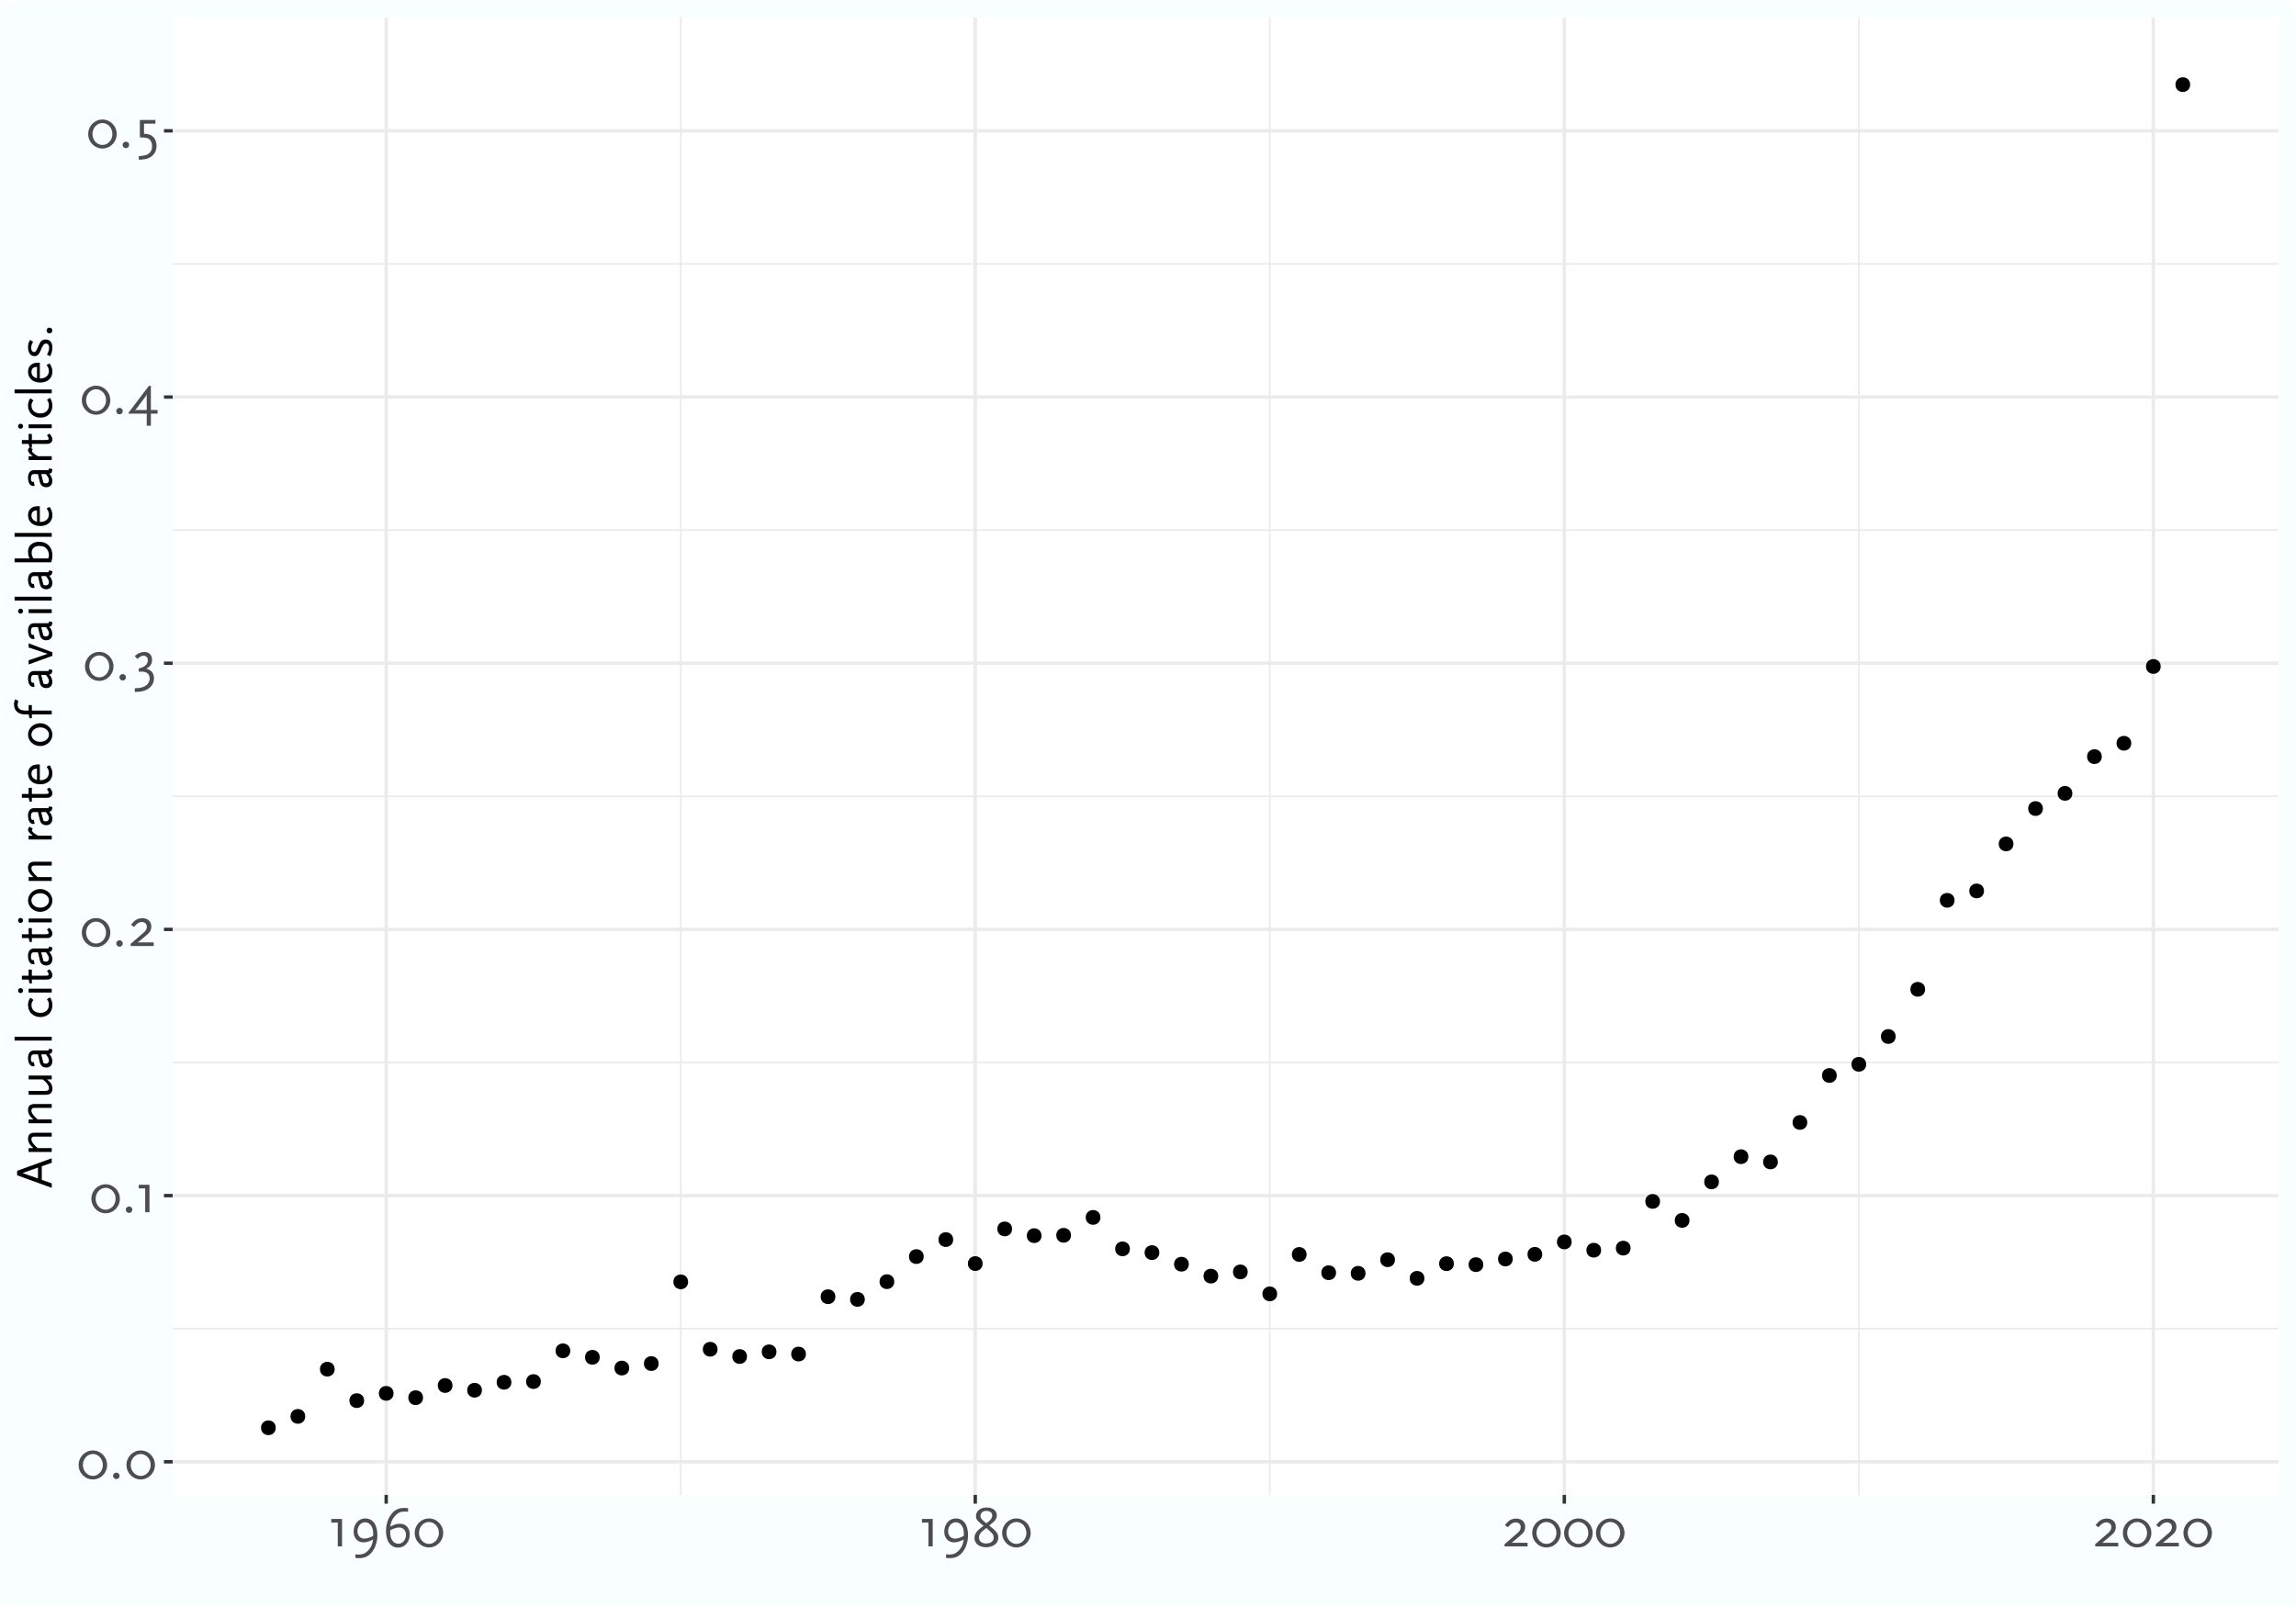 <?xml version="1.0" encoding="UTF-8"?>
<svg xmlns="http://www.w3.org/2000/svg" xmlns:xlink="http://www.w3.org/1999/xlink" width="720" height="504" viewBox="0 0 720 504">
<defs>
<g>
<g id="glyph-0-0">
<path d="M 1.547 0 L 8.266 0 L 8.266 -11.875 L 1.547 -11.875 Z M 2.578 -1.031 L 2.578 -10.859 L 7.234 -10.859 L 7.234 -1.031 Z M 2.578 -1.031 "/>
</g>
<g id="glyph-0-1">
<path d="M 9.375 -4.219 C 9.375 -6.734 7.375 -8.766 4.906 -8.766 C 2.438 -8.766 0.438 -6.734 0.438 -4.219 C 0.438 -1.703 2.438 0.328 4.906 0.328 C 7.375 0.328 9.375 -1.703 9.375 -4.219 Z M 8.031 -4.219 C 8.031 -2.328 6.625 -0.781 4.906 -0.781 C 3.188 -0.781 1.781 -2.328 1.781 -4.219 C 1.781 -6.125 3.188 -7.656 4.906 -7.656 C 6.625 -7.656 8.031 -6.125 8.031 -4.219 Z M 8.031 -4.219 "/>
</g>
<g id="glyph-0-2">
<path d="M 3.281 -0.812 C 3.281 -1.375 2.828 -1.812 2.266 -1.812 C 1.688 -1.812 1.234 -1.375 1.234 -0.812 C 1.234 -0.234 1.688 0.219 2.266 0.219 C 2.828 0.219 3.281 -0.234 3.281 -0.812 Z M 3.281 -0.812 "/>
</g>
<g id="glyph-0-3">
<path d="M 4.656 0 L 4.656 -8.609 L 1.281 -8.609 L 1.281 -7.469 L 3.312 -7.469 L 3.312 0 Z M 4.656 0 "/>
</g>
<g id="glyph-0-4">
<path d="M 7.984 0 L 7.984 -1.141 L 3 -1.141 L 5.328 -3.078 C 6.5 -4.062 6.797 -4.406 7.016 -4.953 C 7.156 -5.297 7.234 -5.688 7.234 -6.109 C 7.234 -7.703 6.141 -8.734 4.391 -8.734 C 3.547 -8.734 2.734 -8.453 2.156 -8.016 C 1.75 -7.688 1.672 -7.609 0.859 -6.672 L 1.781 -6 C 2.625 -6.906 2.688 -6.953 3.062 -7.203 C 3.359 -7.391 3.828 -7.531 4.25 -7.531 C 5.188 -7.531 5.828 -6.938 5.828 -6.047 C 5.828 -5.422 5.531 -4.812 4.938 -4.297 L 0.75 -0.688 L 0.75 0 Z M 7.984 0 "/>
</g>
<g id="glyph-0-5">
<path d="M 7.062 -0.547 C 7.062 -1.703 6.547 -2.625 5.641 -3.125 C 5.375 -3.281 5.188 -3.344 4.656 -3.516 C 5.891 -4.125 6.469 -5.016 6.469 -6.281 C 6.469 -7.781 5.531 -8.75 4.062 -8.75 C 3.281 -8.75 2.391 -8.453 1.734 -8.016 C 1.547 -7.891 1.312 -7.703 1.047 -7.469 L 1.844 -6.562 C 2.766 -7.344 3.203 -7.562 3.812 -7.562 C 4.625 -7.562 5.141 -7 5.141 -6.141 C 5.141 -4.875 4.125 -3.953 2.281 -3.562 L 2.281 -2.578 L 3.188 -2.578 C 4.812 -2.578 5.719 -1.797 5.719 -0.406 C 5.719 0.562 5.172 1.438 4.234 1.969 C 3.406 2.438 2.688 2.594 1.047 2.625 L 1.047 3.781 L 1.5 3.781 C 4.875 3.781 7.062 2.094 7.062 -0.547 Z M 7.062 -0.547 "/>
</g>
<g id="glyph-0-6">
<path d="M 9.188 0 L 9.188 -1.141 L 7.094 -1.141 L 7.094 -8.719 L 6.469 -8.719 L 0.125 -0.344 L 0.125 0 L 5.797 0 L 5.797 3.781 L 7.094 3.781 L 7.094 0 Z M 5.812 -6.078 L 5.781 -5.531 L 5.797 -1.141 L 2.578 -1.141 L 2.125 -1.047 L 2.469 -1.422 L 5.547 -5.547 Z M 5.812 -6.078 "/>
</g>
<g id="glyph-0-7">
<path d="M 6.875 -0.453 C 6.875 -2.656 5.641 -4.094 3.641 -4.25 L 2.938 -4.297 L 2.938 -7.469 L 6.516 -7.469 L 6.516 -8.609 L 1.641 -8.609 L 1.641 -3.172 L 2.516 -3.125 C 3.625 -3.094 4.234 -2.922 4.688 -2.5 C 5.188 -2.016 5.469 -1.266 5.469 -0.359 C 5.469 1.016 4.75 2 3.484 2.391 C 2.828 2.594 2.484 2.641 1.297 2.719 L 1.297 3.859 C 2.375 3.797 2.734 3.766 3.344 3.641 C 4 3.516 4.594 3.281 5.062 2.969 C 6.203 2.234 6.875 0.969 6.875 -0.453 Z M 6.875 -0.453 "/>
</g>
<g id="glyph-0-8">
<path d="M 8.734 -3.578 C 8.734 -6.797 7.297 -8.766 4.906 -8.766 C 2.828 -8.766 1.281 -7 1.281 -4.594 C 1.281 -2.625 2.531 -1.266 4.344 -1.266 C 4.969 -1.266 5.672 -1.406 6.375 -1.688 C 6.609 -1.781 6.766 -1.859 7.391 -2.156 C 7.094 -0.516 6.828 0.109 6.047 1.047 C 5.484 1.688 4.875 2.156 4.25 2.359 C 3.875 2.484 3.328 2.562 2.766 2.562 C 2.453 2.562 2.266 2.531 1.844 2.484 L 1.844 3.625 C 2.406 3.672 2.625 3.688 2.984 3.688 C 4.734 3.688 6 3.094 7.016 1.797 C 8.141 0.375 8.734 -1.469 8.734 -3.578 Z M 7.422 -4 C 7.422 -3.812 7.422 -3.656 7.391 -3.281 C 6.656 -2.891 6.281 -2.734 5.688 -2.594 C 5.297 -2.484 4.875 -2.438 4.625 -2.438 C 3.359 -2.438 2.484 -3.406 2.484 -4.734 C 2.484 -6.344 3.531 -7.562 4.875 -7.562 C 6.406 -7.562 7.422 -6.141 7.422 -4 Z M 7.422 -4 "/>
</g>
<g id="glyph-0-9">
<path d="M 8.891 -3.781 C 8.891 -5.734 7.656 -7.109 5.828 -7.109 C 5.203 -7.109 4.516 -6.984 3.797 -6.703 C 3.562 -6.609 3.422 -6.531 2.766 -6.234 C 3.094 -7.844 3.359 -8.484 4.141 -9.406 C 4.688 -10.062 5.312 -10.531 5.938 -10.75 C 6.297 -10.859 6.844 -10.922 7.391 -10.922 C 7.719 -10.922 7.906 -10.922 8.359 -10.875 L 8.359 -11.984 C 7.781 -12.047 7.547 -12.062 7.188 -12.062 C 5.438 -12.062 4.188 -11.484 3.172 -10.188 C 2.031 -8.75 1.438 -6.891 1.438 -4.781 C 1.438 -1.578 2.891 0.375 5.25 0.375 C 7.359 0.375 8.891 -1.391 8.891 -3.781 Z M 7.703 -3.641 C 7.703 -2.047 6.656 -0.828 5.297 -0.828 C 3.781 -0.828 2.75 -2.25 2.75 -4.375 C 2.75 -4.547 2.75 -4.719 2.766 -5.094 C 3.531 -5.469 3.891 -5.609 4.5 -5.781 C 4.875 -5.875 5.312 -5.938 5.562 -5.938 C 6.797 -5.938 7.703 -4.969 7.703 -3.641 Z M 7.703 -3.641 "/>
</g>
<g id="glyph-0-10">
<path d="M 8.219 -2.688 C 8.219 -3.531 8.062 -3.984 7.469 -4.688 C 7.25 -4.953 7.031 -5.172 6.859 -5.312 L 5.375 -6.562 L 6.625 -7.578 C 7.375 -8.188 7.766 -8.906 7.766 -9.719 C 7.766 -11.203 6.469 -12.203 4.594 -12.203 C 2.594 -12.203 1.219 -11.094 1.219 -9.453 C 1.219 -8.656 1.5 -8.219 2.406 -7.438 L 3.578 -6.438 L 2.297 -5.453 C 1.875 -5.125 1.281 -4.406 1.047 -3.953 C 0.859 -3.594 0.75 -3.156 0.75 -2.656 C 0.75 -0.922 2.219 0.266 4.359 0.266 C 6.641 0.266 8.219 -0.953 8.219 -2.688 Z M 6.781 -2.812 C 6.781 -1.641 5.891 -0.922 4.406 -0.922 C 2.984 -0.922 2.172 -1.609 2.172 -2.812 C 2.172 -3.562 2.562 -4.234 3.344 -4.859 L 4.484 -5.781 L 5.609 -4.75 C 6.469 -4 6.781 -3.453 6.781 -2.812 Z M 6.312 -9.719 C 6.312 -9.125 6 -8.484 5.469 -8.047 L 4.484 -7.234 L 3.516 -8.047 C 2.922 -8.547 2.625 -9.047 2.625 -9.578 C 2.625 -10.469 3.391 -11.141 4.453 -11.141 C 5.594 -11.141 6.312 -10.578 6.312 -9.719 Z M 6.312 -9.719 "/>
</g>
<g id="glyph-1-0">
<path d="M 0 -1.375 L 0 -7.344 L -10.562 -7.344 L -10.562 -1.375 Z M -0.906 -2.281 L -9.641 -2.281 L -9.641 -6.438 L -0.906 -6.438 Z M -0.906 -2.281 "/>
</g>
<g id="glyph-1-1">
<path d="M 0 -9.391 L -10.859 -5.469 L -10.859 -4.062 L 0 -0.125 L 0 -1.531 L -3.125 -2.625 L -3.125 -6.891 L 0 -7.984 Z M -4.312 -6.484 L -4.312 -3.047 L -9.156 -4.766 Z M -4.312 -6.484 "/>
</g>
<g id="glyph-1-2">
<path d="M 0 -7.406 L -5.422 -7.406 C -6.781 -7.406 -7.438 -6.781 -7.438 -5.5 C -7.438 -4.828 -7.188 -4.109 -6.719 -3.562 C -6.438 -3.219 -6.281 -3.078 -5.734 -2.578 L -7.25 -2.578 L -7.25 -1.375 L 0 -1.375 L 0 -2.578 L -4.438 -2.578 C -5.828 -3.844 -6.375 -4.625 -6.375 -5.359 C -6.375 -5.703 -6.219 -5.984 -5.984 -6.094 C -5.781 -6.172 -5.609 -6.203 -5.141 -6.203 L 0 -6.203 Z M 0 -7.406 "/>
</g>
<g id="glyph-1-3">
<path d="M 0 -7.344 L -7.25 -7.344 L -7.25 -6.125 L -2.812 -6.125 C -1.656 -5.297 -0.844 -4.141 -0.844 -3.375 C -0.844 -2.766 -1.219 -2.516 -2.109 -2.516 L -7.25 -2.516 L -7.25 -1.312 L -1.812 -1.312 C -0.484 -1.312 0.219 -1.984 0.219 -3.25 C 0.219 -4.344 -0.344 -5.281 -1.5 -6.125 L 0 -6.125 Z M 0 -7.344 "/>
</g>
<g id="glyph-1-4">
<path d="M -0.797 -6.797 C -0.859 -6.438 -0.984 -6.234 -1.188 -6.203 L -5.625 -6.203 C -6.75 -6.203 -7.438 -5.297 -7.438 -3.844 C -7.438 -2.281 -6.781 -1.234 -5.828 -1.234 C -5.641 -1.234 -5.562 -1.25 -5.375 -1.359 L -5.625 -2.578 C -5.766 -2.531 -5.828 -2.516 -5.906 -2.516 C -6.312 -2.516 -6.531 -2.859 -6.531 -3.609 C -6.531 -4.547 -6.219 -4.984 -5.625 -4.984 L -4.312 -4.984 L -3.734 -2.484 C -3.469 -1.422 -2.766 -0.859 -1.719 -0.859 C -0.562 -0.859 0.188 -1.625 0.188 -2.797 C 0.188 -3.312 0.031 -3.891 -0.219 -4.344 C -0.359 -4.578 -0.484 -4.734 -0.797 -5.109 C -0.109 -5.172 0.141 -5.516 0.203 -6.516 Z M -1.812 -4.984 C -1.062 -3.953 -0.875 -3.578 -0.875 -3.047 C -0.875 -2.453 -1.25 -2.062 -1.828 -2.062 C -2.109 -2.062 -2.266 -2.094 -2.609 -2.266 L -3.312 -4.984 Z M -1.812 -4.984 "/>
</g>
<g id="glyph-1-5">
<path d="M 0 -2.516 L -11.656 -2.516 L -11.656 -1.312 L 0 -1.312 Z M 0 -2.516 "/>
</g>
<g id="glyph-1-6">
</g>
<g id="glyph-1-7">
<path d="M -0.562 -6.891 L -1.5 -6.266 C -1.062 -5.688 -0.891 -5.234 -0.891 -4.531 C -0.891 -2.969 -1.938 -2 -3.594 -2 C -5.234 -2 -6.359 -2.969 -6.359 -4.438 C -6.359 -5.094 -6.188 -5.5 -5.734 -6.062 L -6.703 -6.75 C -7.062 -6.25 -7.172 -6.031 -7.297 -5.547 C -7.391 -5.203 -7.438 -4.844 -7.438 -4.484 C -7.438 -2.25 -5.828 -0.688 -3.531 -0.688 C -1.312 -0.688 0.203 -2.188 0.203 -4.406 C 0.203 -5.125 0.031 -5.828 -0.281 -6.422 C -0.344 -6.531 -0.438 -6.688 -0.562 -6.891 Z M -0.562 -6.891 "/>
</g>
<g id="glyph-1-8">
<path d="M 0 -2.578 L -7.25 -2.578 L -7.25 -1.375 L 0 -1.375 Z M -9.781 -2.766 C -10.203 -2.766 -10.562 -2.422 -10.562 -1.984 C -10.562 -1.547 -10.203 -1.203 -9.781 -1.203 C -9.344 -1.203 -8.984 -1.547 -8.984 -1.984 C -8.984 -2.422 -9.344 -2.766 -9.781 -2.766 Z M -9.781 -2.766 "/>
</g>
<g id="glyph-1-9">
<path d="M -0.703 -4.672 L -1.5 -4.172 C -1.125 -3.656 -0.984 -3.422 -0.984 -3.125 C -0.984 -2.859 -1.109 -2.734 -1.312 -2.703 C -1.438 -2.688 -2.047 -2.656 -2.109 -2.656 L -6.234 -2.656 L -6.234 -4.578 L -7.25 -4.578 L -7.25 -2.656 L -9.359 -2.656 L -9.359 -1.453 L -7.25 -1.453 L -6.938 -0.234 L -6.234 -0.234 L -6.234 -1.453 L -1.406 -1.453 C -0.453 -1.453 0.203 -2.016 0.203 -2.844 C 0.203 -3.422 0 -3.828 -0.703 -4.672 Z M -0.703 -4.672 "/>
</g>
<g id="glyph-1-10">
<path d="M -3.609 -7.844 C -5.719 -7.844 -7.438 -6.219 -7.438 -4.266 C -7.438 -2.297 -5.719 -0.688 -3.609 -0.688 C -1.531 -0.688 0.203 -2.297 0.203 -4.266 C 0.203 -6.219 -1.531 -7.844 -3.609 -7.844 Z M -3.609 -6.531 C -2.078 -6.531 -0.859 -5.531 -0.859 -4.266 C -0.859 -2.984 -2.078 -2 -3.609 -2 C -5.156 -2 -6.375 -2.984 -6.375 -4.266 C -6.375 -5.531 -5.156 -6.531 -3.609 -6.531 Z M -3.609 -6.531 "/>
</g>
<g id="glyph-1-11">
<path d="M -6.938 -5.391 C -7.266 -5.078 -7.438 -4.734 -7.438 -4.469 C -7.438 -3.922 -7.094 -3.469 -5.938 -2.578 L -7.25 -2.578 L -7.25 -1.375 L 0 -1.375 L 0 -2.578 L -4.312 -2.578 C -5.562 -3.266 -6.219 -3.844 -6.219 -4.281 C -6.219 -4.438 -6.141 -4.562 -5.938 -4.797 Z M -6.938 -5.391 "/>
</g>
<g id="glyph-1-12">
<path d="M -3.734 -6.906 L -4.438 -6.906 C -6.234 -6.906 -7.438 -5.812 -7.438 -4.109 C -7.438 -2.047 -5.922 -0.688 -3.609 -0.688 C -1.328 -0.688 0.203 -2.047 0.203 -4.062 C 0.203 -5.016 0 -5.609 -0.672 -6.688 L -1.609 -6.203 C -1.078 -5.422 -0.891 -4.953 -0.891 -4.312 C -0.891 -2.844 -1.969 -1.953 -3.734 -1.953 Z M -4.625 -5.594 L -4.625 -2.047 C -5.75 -2.312 -6.359 -3.031 -6.359 -4.031 C -6.359 -5.031 -5.75 -5.578 -4.625 -5.594 Z M -4.625 -5.594 "/>
</g>
<g id="glyph-1-13">
<path d="M -11.469 -6.344 C -11.734 -5.781 -11.828 -5.344 -11.828 -4.734 C -11.828 -2.828 -10.516 -1.609 -8.453 -1.609 L -7.25 -1.609 L -6.938 -0.406 L -6.234 -0.406 L -6.234 -1.609 L 0 -1.609 L 0 -2.812 L -6.234 -2.812 L -6.234 -4.531 L -7.25 -4.531 L -7.25 -2.812 L -8.141 -2.812 C -9.875 -2.812 -10.703 -3.422 -10.703 -4.656 C -10.703 -5.031 -10.641 -5.328 -10.469 -5.844 Z M -11.469 -6.344 "/>
</g>
<g id="glyph-1-14">
<path d="M -7.25 -6.906 L -7.25 -5.594 L -1.359 -3.625 L -1.094 -3.609 L -1.375 -3.578 L -7.25 -1.578 L -7.25 -0.266 L 0.203 -2.984 L 0.203 -4.094 Z M -7.25 -6.906 "/>
</g>
<g id="glyph-1-15">
<path d="M -3.953 -7.75 C -6.047 -7.75 -7.438 -6.531 -7.438 -4.703 C -7.438 -4.25 -7.375 -3.719 -7.281 -3.344 C -7.203 -3.062 -7.141 -2.891 -6.938 -2.516 L -11.656 -2.516 L -11.656 -1.312 L -0.203 -1.312 C -0.062 -1.609 0 -1.844 0.047 -2.047 C 0.109 -2.344 0.203 -3.094 0.203 -3.5 C 0.203 -6.078 -1.422 -7.75 -3.953 -7.75 Z M -3.906 -6.438 C -2.688 -6.438 -2.031 -6.141 -1.453 -5.344 C -1.219 -5.016 -1.031 -4.609 -0.938 -4.188 C -0.891 -3.984 -0.875 -3.781 -0.875 -3.562 C -0.875 -3.141 -0.938 -2.844 -1.109 -2.516 L -5.734 -2.516 C -6.125 -3.109 -6.297 -3.625 -6.297 -4.297 C -6.297 -5.641 -5.406 -6.438 -3.906 -6.438 Z M -3.906 -6.438 "/>
</g>
<g id="glyph-1-16">
<path d="M -1.875 -6.188 C -3.016 -6.188 -3.5 -5.766 -4.141 -4.219 C -4.688 -2.906 -4.797 -2.719 -5.094 -2.438 C -5.203 -2.312 -5.359 -2.25 -5.531 -2.25 C -6.078 -2.25 -6.453 -2.781 -6.453 -3.594 C -6.453 -3.875 -6.406 -4.141 -6.312 -4.438 C -6.219 -4.797 -6.125 -5.016 -5.844 -5.469 L -6.812 -6.062 C -7.156 -5.453 -7.266 -5.203 -7.359 -4.656 C -7.422 -4.359 -7.438 -4.031 -7.438 -3.734 C -7.438 -2.031 -6.656 -0.969 -5.391 -0.969 C -4.516 -0.969 -4.016 -1.453 -3.422 -2.859 C -2.891 -4.156 -2.688 -4.5 -2.266 -4.781 C -2.156 -4.859 -1.953 -4.922 -1.781 -4.922 C -1.219 -4.922 -0.812 -4.391 -0.812 -3.641 C -0.812 -3.203 -0.922 -2.531 -1.312 -1.812 L -1.5 -1.438 L -0.5 -0.938 C -0.125 -1.656 -0.016 -1.969 0.109 -2.656 C 0.172 -3.031 0.203 -3.359 0.203 -3.656 C 0.203 -5.25 -0.578 -6.188 -1.875 -6.188 Z M -1.875 -6.188 "/>
</g>
<g id="glyph-1-17">
<path d="M -0.719 -2.906 C -1.219 -2.906 -1.609 -2.516 -1.609 -2.016 C -1.609 -1.5 -1.219 -1.109 -0.719 -1.109 C -0.203 -1.109 0.188 -1.5 0.188 -2.016 C 0.188 -2.516 -0.203 -2.906 -0.719 -2.906 Z M -0.719 -2.906 "/>
</g>
</g>
<clipPath id="clip-0">
<path clip-rule="nonzero" d="M 54.152 5.48 L 714.523 5.48 L 714.523 468.852 L 54.152 468.852 Z M 54.152 5.48 "/>
</clipPath>
<clipPath id="clip-1">
<path clip-rule="nonzero" d="M 54.152 416 L 714.523 416 L 714.523 417 L 54.152 417 Z M 54.152 416 "/>
</clipPath>
<clipPath id="clip-2">
<path clip-rule="nonzero" d="M 54.152 332 L 714.523 332 L 714.523 334 L 54.152 334 Z M 54.152 332 "/>
</clipPath>
<clipPath id="clip-3">
<path clip-rule="nonzero" d="M 54.152 249 L 714.523 249 L 714.523 251 L 54.152 251 Z M 54.152 249 "/>
</clipPath>
<clipPath id="clip-4">
<path clip-rule="nonzero" d="M 54.152 165 L 714.523 165 L 714.523 167 L 54.152 167 Z M 54.152 165 "/>
</clipPath>
<clipPath id="clip-5">
<path clip-rule="nonzero" d="M 54.152 82 L 714.523 82 L 714.523 84 L 54.152 84 Z M 54.152 82 "/>
</clipPath>
<clipPath id="clip-6">
<path clip-rule="nonzero" d="M 213 5.48 L 214 5.48 L 214 468.852 L 213 468.852 Z M 213 5.48 "/>
</clipPath>
<clipPath id="clip-7">
<path clip-rule="nonzero" d="M 397 5.48 L 399 5.48 L 399 468.852 L 397 468.852 Z M 397 5.48 "/>
</clipPath>
<clipPath id="clip-8">
<path clip-rule="nonzero" d="M 582 5.48 L 584 5.48 L 584 468.852 L 582 468.852 Z M 582 5.48 "/>
</clipPath>
<clipPath id="clip-9">
<path clip-rule="nonzero" d="M 54.152 457 L 714.523 457 L 714.523 459 L 54.152 459 Z M 54.152 457 "/>
</clipPath>
<clipPath id="clip-10">
<path clip-rule="nonzero" d="M 54.152 374 L 714.523 374 L 714.523 376 L 54.152 376 Z M 54.152 374 "/>
</clipPath>
<clipPath id="clip-11">
<path clip-rule="nonzero" d="M 54.152 290 L 714.523 290 L 714.523 293 L 54.152 293 Z M 54.152 290 "/>
</clipPath>
<clipPath id="clip-12">
<path clip-rule="nonzero" d="M 54.152 207 L 714.523 207 L 714.523 209 L 54.152 209 Z M 54.152 207 "/>
</clipPath>
<clipPath id="clip-13">
<path clip-rule="nonzero" d="M 54.152 123 L 714.523 123 L 714.523 126 L 54.152 126 Z M 54.152 123 "/>
</clipPath>
<clipPath id="clip-14">
<path clip-rule="nonzero" d="M 54.152 40 L 714.523 40 L 714.523 42 L 54.152 42 Z M 54.152 40 "/>
</clipPath>
<clipPath id="clip-15">
<path clip-rule="nonzero" d="M 120 5.48 L 122 5.48 L 122 468.852 L 120 468.852 Z M 120 5.48 "/>
</clipPath>
<clipPath id="clip-16">
<path clip-rule="nonzero" d="M 305 5.48 L 307 5.48 L 307 468.852 L 305 468.852 Z M 305 5.48 "/>
</clipPath>
<clipPath id="clip-17">
<path clip-rule="nonzero" d="M 490 5.48 L 492 5.48 L 492 468.852 L 490 468.852 Z M 490 5.48 "/>
</clipPath>
<clipPath id="clip-18">
<path clip-rule="nonzero" d="M 674 5.48 L 676 5.48 L 676 468.852 L 674 468.852 Z M 674 5.48 "/>
</clipPath>
</defs>
<rect x="-72" y="-50.4" width="864" height="604.8" fill="rgb(100%, 100%, 100%)" fill-opacity="1"/>
<rect x="-72" y="-50.4" width="864" height="604.8" fill="rgb(97.647%, 100%, 100%)" fill-opacity="1"/>
<path fill="none" stroke-width="1.067" stroke-linecap="round" stroke-linejoin="round" stroke="rgb(100%, 100%, 100%)" stroke-opacity="1" stroke-miterlimit="10" d="M 0 504 L 720 504 L 720 0 L 0 0 Z M 0 504 "/>
<g clip-path="url(#clip-0)">
<path fill-rule="nonzero" fill="rgb(100%, 100%, 100%)" fill-opacity="1" d="M 54.152 468.848 L 714.523 468.848 L 714.523 5.477 L 54.152 5.477 Z M 54.152 468.848 "/>
</g>
<g clip-path="url(#clip-1)">
<path fill="none" stroke-width="0.533" stroke-linecap="butt" stroke-linejoin="round" stroke="rgb(92.157%, 92.157%, 92.157%)" stroke-opacity="1" stroke-miterlimit="10" d="M 54.152 416.715 L 714.52 416.715 "/>
</g>
<g clip-path="url(#clip-2)">
<path fill="none" stroke-width="0.533" stroke-linecap="butt" stroke-linejoin="round" stroke="rgb(92.157%, 92.157%, 92.157%)" stroke-opacity="1" stroke-miterlimit="10" d="M 54.152 333.23 L 714.52 333.23 "/>
</g>
<g clip-path="url(#clip-3)">
<path fill="none" stroke-width="0.533" stroke-linecap="butt" stroke-linejoin="round" stroke="rgb(92.157%, 92.157%, 92.157%)" stroke-opacity="1" stroke-miterlimit="10" d="M 54.152 249.746 L 714.52 249.746 "/>
</g>
<g clip-path="url(#clip-4)">
<path fill="none" stroke-width="0.533" stroke-linecap="butt" stroke-linejoin="round" stroke="rgb(92.157%, 92.157%, 92.157%)" stroke-opacity="1" stroke-miterlimit="10" d="M 54.152 166.262 L 714.52 166.262 "/>
</g>
<g clip-path="url(#clip-5)">
<path fill="none" stroke-width="0.533" stroke-linecap="butt" stroke-linejoin="round" stroke="rgb(92.157%, 92.157%, 92.157%)" stroke-opacity="1" stroke-miterlimit="10" d="M 54.152 82.777 L 714.52 82.777 "/>
</g>
<g clip-path="url(#clip-6)">
<path fill="none" stroke-width="0.533" stroke-linecap="butt" stroke-linejoin="round" stroke="rgb(92.157%, 92.157%, 92.157%)" stroke-opacity="1" stroke-miterlimit="10" d="M 213.469 468.848 L 213.469 5.48 "/>
</g>
<g clip-path="url(#clip-7)">
<path fill="none" stroke-width="0.533" stroke-linecap="butt" stroke-linejoin="round" stroke="rgb(92.157%, 92.157%, 92.157%)" stroke-opacity="1" stroke-miterlimit="10" d="M 398.191 468.848 L 398.191 5.48 "/>
</g>
<g clip-path="url(#clip-8)">
<path fill="none" stroke-width="0.533" stroke-linecap="butt" stroke-linejoin="round" stroke="rgb(92.157%, 92.157%, 92.157%)" stroke-opacity="1" stroke-miterlimit="10" d="M 582.91 468.848 L 582.91 5.48 "/>
</g>
<g clip-path="url(#clip-9)">
<path fill="none" stroke-width="1.067" stroke-linecap="butt" stroke-linejoin="round" stroke="rgb(92.157%, 92.157%, 92.157%)" stroke-opacity="1" stroke-miterlimit="10" d="M 54.152 458.457 L 714.52 458.457 "/>
</g>
<g clip-path="url(#clip-10)">
<path fill="none" stroke-width="1.067" stroke-linecap="butt" stroke-linejoin="round" stroke="rgb(92.157%, 92.157%, 92.157%)" stroke-opacity="1" stroke-miterlimit="10" d="M 54.152 374.973 L 714.52 374.973 "/>
</g>
<g clip-path="url(#clip-11)">
<path fill="none" stroke-width="1.067" stroke-linecap="butt" stroke-linejoin="round" stroke="rgb(92.157%, 92.157%, 92.157%)" stroke-opacity="1" stroke-miterlimit="10" d="M 54.152 291.488 L 714.52 291.488 "/>
</g>
<g clip-path="url(#clip-12)">
<path fill="none" stroke-width="1.067" stroke-linecap="butt" stroke-linejoin="round" stroke="rgb(92.157%, 92.157%, 92.157%)" stroke-opacity="1" stroke-miterlimit="10" d="M 54.152 208.004 L 714.52 208.004 "/>
</g>
<g clip-path="url(#clip-13)">
<path fill="none" stroke-width="1.067" stroke-linecap="butt" stroke-linejoin="round" stroke="rgb(92.157%, 92.157%, 92.157%)" stroke-opacity="1" stroke-miterlimit="10" d="M 54.152 124.52 L 714.52 124.52 "/>
</g>
<g clip-path="url(#clip-14)">
<path fill="none" stroke-width="1.067" stroke-linecap="butt" stroke-linejoin="round" stroke="rgb(92.157%, 92.157%, 92.157%)" stroke-opacity="1" stroke-miterlimit="10" d="M 54.152 41.035 L 714.52 41.035 "/>
</g>
<g clip-path="url(#clip-15)">
<path fill="none" stroke-width="1.067" stroke-linecap="butt" stroke-linejoin="round" stroke="rgb(92.157%, 92.157%, 92.157%)" stroke-opacity="1" stroke-miterlimit="10" d="M 121.109 468.848 L 121.109 5.48 "/>
</g>
<g clip-path="url(#clip-16)">
<path fill="none" stroke-width="1.067" stroke-linecap="butt" stroke-linejoin="round" stroke="rgb(92.157%, 92.157%, 92.157%)" stroke-opacity="1" stroke-miterlimit="10" d="M 305.832 468.848 L 305.832 5.48 "/>
</g>
<g clip-path="url(#clip-17)">
<path fill="none" stroke-width="1.067" stroke-linecap="butt" stroke-linejoin="round" stroke="rgb(92.157%, 92.157%, 92.157%)" stroke-opacity="1" stroke-miterlimit="10" d="M 490.551 468.848 L 490.551 5.48 "/>
</g>
<g clip-path="url(#clip-18)">
<path fill="none" stroke-width="1.067" stroke-linecap="butt" stroke-linejoin="round" stroke="rgb(92.157%, 92.157%, 92.157%)" stroke-opacity="1" stroke-miterlimit="10" d="M 675.27 468.848 L 675.27 5.48 "/>
</g>
<path fill-rule="nonzero" fill="rgb(0%, 0%, 0%)" fill-opacity="1" stroke-width="0.709" stroke-linecap="round" stroke-linejoin="round" stroke="rgb(0%, 0%, 0%)" stroke-opacity="1" stroke-miterlimit="10" d="M 86.121 447.785 C 86.121 450.395 82.211 450.395 82.211 447.785 C 82.211 445.18 86.121 445.18 86.121 447.785 "/>
<path fill-rule="nonzero" fill="rgb(0%, 0%, 0%)" fill-opacity="1" stroke-width="0.709" stroke-linecap="round" stroke-linejoin="round" stroke="rgb(0%, 0%, 0%)" stroke-opacity="1" stroke-miterlimit="10" d="M 95.359 444.219 C 95.359 446.824 91.449 446.824 91.449 444.219 C 91.449 441.613 95.359 441.613 95.359 444.219 "/>
<path fill-rule="nonzero" fill="rgb(0%, 0%, 0%)" fill-opacity="1" stroke-width="0.709" stroke-linecap="round" stroke-linejoin="round" stroke="rgb(0%, 0%, 0%)" stroke-opacity="1" stroke-miterlimit="10" d="M 104.594 429.41 C 104.594 432.016 100.684 432.016 100.684 429.41 C 100.684 426.805 104.594 426.805 104.594 429.41 "/>
<path fill-rule="nonzero" fill="rgb(0%, 0%, 0%)" fill-opacity="1" stroke-width="0.709" stroke-linecap="round" stroke-linejoin="round" stroke="rgb(0%, 0%, 0%)" stroke-opacity="1" stroke-miterlimit="10" d="M 113.832 439.27 C 113.832 441.879 109.922 441.879 109.922 439.27 C 109.922 436.664 113.832 436.664 113.832 439.27 "/>
<path fill-rule="nonzero" fill="rgb(0%, 0%, 0%)" fill-opacity="1" stroke-width="0.709" stroke-linecap="round" stroke-linejoin="round" stroke="rgb(0%, 0%, 0%)" stroke-opacity="1" stroke-miterlimit="10" d="M 123.066 437 C 123.066 439.605 119.156 439.605 119.156 437 C 119.156 434.391 123.066 434.391 123.066 437 "/>
<path fill-rule="nonzero" fill="rgb(0%, 0%, 0%)" fill-opacity="1" stroke-width="0.709" stroke-linecap="round" stroke-linejoin="round" stroke="rgb(0%, 0%, 0%)" stroke-opacity="1" stroke-miterlimit="10" d="M 132.301 438.355 C 132.301 440.961 128.391 440.961 128.391 438.355 C 128.391 435.746 132.301 435.746 132.301 438.355 "/>
<path fill-rule="nonzero" fill="rgb(0%, 0%, 0%)" fill-opacity="1" stroke-width="0.709" stroke-linecap="round" stroke-linejoin="round" stroke="rgb(0%, 0%, 0%)" stroke-opacity="1" stroke-miterlimit="10" d="M 141.539 434.535 C 141.539 437.141 137.629 437.141 137.629 434.535 C 137.629 431.926 141.539 431.926 141.539 434.535 "/>
<path fill-rule="nonzero" fill="rgb(0%, 0%, 0%)" fill-opacity="1" stroke-width="0.709" stroke-linecap="round" stroke-linejoin="round" stroke="rgb(0%, 0%, 0%)" stroke-opacity="1" stroke-miterlimit="10" d="M 150.773 436.016 C 150.773 438.621 146.863 438.621 146.863 436.016 C 146.863 433.406 150.773 433.406 150.773 436.016 "/>
<path fill-rule="nonzero" fill="rgb(0%, 0%, 0%)" fill-opacity="1" stroke-width="0.709" stroke-linecap="round" stroke-linejoin="round" stroke="rgb(0%, 0%, 0%)" stroke-opacity="1" stroke-miterlimit="10" d="M 160.012 433.523 C 160.012 436.129 156.102 436.129 156.102 433.523 C 156.102 430.918 160.012 430.918 160.012 433.523 "/>
<path fill-rule="nonzero" fill="rgb(0%, 0%, 0%)" fill-opacity="1" stroke-width="0.709" stroke-linecap="round" stroke-linejoin="round" stroke="rgb(0%, 0%, 0%)" stroke-opacity="1" stroke-miterlimit="10" d="M 169.246 433.301 C 169.246 435.906 165.336 435.906 165.336 433.301 C 165.336 430.691 169.246 430.691 169.246 433.301 "/>
<path fill-rule="nonzero" fill="rgb(0%, 0%, 0%)" fill-opacity="1" stroke-width="0.709" stroke-linecap="round" stroke-linejoin="round" stroke="rgb(0%, 0%, 0%)" stroke-opacity="1" stroke-miterlimit="10" d="M 178.48 423.652 C 178.48 426.262 174.57 426.262 174.57 423.652 C 174.57 421.047 178.48 421.047 178.48 423.652 "/>
<path fill-rule="nonzero" fill="rgb(0%, 0%, 0%)" fill-opacity="1" stroke-width="0.709" stroke-linecap="round" stroke-linejoin="round" stroke="rgb(0%, 0%, 0%)" stroke-opacity="1" stroke-miterlimit="10" d="M 187.719 425.684 C 187.719 428.289 183.809 428.289 183.809 425.684 C 183.809 423.078 187.719 423.078 187.719 425.684 "/>
<path fill-rule="nonzero" fill="rgb(0%, 0%, 0%)" fill-opacity="1" stroke-width="0.709" stroke-linecap="round" stroke-linejoin="round" stroke="rgb(0%, 0%, 0%)" stroke-opacity="1" stroke-miterlimit="10" d="M 196.953 429.059 C 196.953 431.668 193.043 431.668 193.043 429.059 C 193.043 426.453 196.953 426.453 196.953 429.059 "/>
<path fill-rule="nonzero" fill="rgb(0%, 0%, 0%)" fill-opacity="1" stroke-width="0.709" stroke-linecap="round" stroke-linejoin="round" stroke="rgb(0%, 0%, 0%)" stroke-opacity="1" stroke-miterlimit="10" d="M 206.191 427.652 C 206.191 430.258 202.281 430.258 202.281 427.652 C 202.281 425.047 206.191 425.047 206.191 427.652 "/>
<path fill-rule="nonzero" fill="rgb(0%, 0%, 0%)" fill-opacity="1" stroke-width="0.709" stroke-linecap="round" stroke-linejoin="round" stroke="rgb(0%, 0%, 0%)" stroke-opacity="1" stroke-miterlimit="10" d="M 215.426 402.023 C 215.426 404.633 211.516 404.633 211.516 402.023 C 211.516 399.418 215.426 399.418 215.426 402.023 "/>
<path fill-rule="nonzero" fill="rgb(0%, 0%, 0%)" fill-opacity="1" stroke-width="0.709" stroke-linecap="round" stroke-linejoin="round" stroke="rgb(0%, 0%, 0%)" stroke-opacity="1" stroke-miterlimit="10" d="M 224.66 423.164 C 224.66 425.77 220.75 425.77 220.75 423.164 C 220.75 420.559 224.66 420.559 224.66 423.164 "/>
<path fill-rule="nonzero" fill="rgb(0%, 0%, 0%)" fill-opacity="1" stroke-width="0.709" stroke-linecap="round" stroke-linejoin="round" stroke="rgb(0%, 0%, 0%)" stroke-opacity="1" stroke-miterlimit="10" d="M 233.898 425.438 C 233.898 428.043 229.988 428.043 229.988 425.438 C 229.988 422.828 233.898 422.828 233.898 425.438 "/>
<path fill-rule="nonzero" fill="rgb(0%, 0%, 0%)" fill-opacity="1" stroke-width="0.709" stroke-linecap="round" stroke-linejoin="round" stroke="rgb(0%, 0%, 0%)" stroke-opacity="1" stroke-miterlimit="10" d="M 243.133 423.973 C 243.133 426.578 239.223 426.578 239.223 423.973 C 239.223 421.367 243.133 421.367 243.133 423.973 "/>
<path fill-rule="nonzero" fill="rgb(0%, 0%, 0%)" fill-opacity="1" stroke-width="0.709" stroke-linecap="round" stroke-linejoin="round" stroke="rgb(0%, 0%, 0%)" stroke-opacity="1" stroke-miterlimit="10" d="M 252.371 424.672 C 252.371 427.277 248.461 427.277 248.461 424.672 C 248.461 422.066 252.371 422.066 252.371 424.672 "/>
<path fill-rule="nonzero" fill="rgb(0%, 0%, 0%)" fill-opacity="1" stroke-width="0.709" stroke-linecap="round" stroke-linejoin="round" stroke="rgb(0%, 0%, 0%)" stroke-opacity="1" stroke-miterlimit="10" d="M 261.605 406.684 C 261.605 409.289 257.695 409.289 257.695 406.684 C 257.695 404.078 261.605 404.078 261.605 406.684 "/>
<path fill-rule="nonzero" fill="rgb(0%, 0%, 0%)" fill-opacity="1" stroke-width="0.709" stroke-linecap="round" stroke-linejoin="round" stroke="rgb(0%, 0%, 0%)" stroke-opacity="1" stroke-miterlimit="10" d="M 270.84 407.52 C 270.84 410.125 266.93 410.125 266.93 407.52 C 266.93 404.914 270.84 404.914 270.84 407.52 "/>
<path fill-rule="nonzero" fill="rgb(0%, 0%, 0%)" fill-opacity="1" stroke-width="0.709" stroke-linecap="round" stroke-linejoin="round" stroke="rgb(0%, 0%, 0%)" stroke-opacity="1" stroke-miterlimit="10" d="M 280.078 401.969 C 280.078 404.574 276.168 404.574 276.168 401.969 C 276.168 399.363 280.078 399.363 280.078 401.969 "/>
<path fill-rule="nonzero" fill="rgb(0%, 0%, 0%)" fill-opacity="1" stroke-width="0.709" stroke-linecap="round" stroke-linejoin="round" stroke="rgb(0%, 0%, 0%)" stroke-opacity="1" stroke-miterlimit="10" d="M 289.312 394.094 C 289.312 396.703 285.402 396.703 285.402 394.094 C 285.402 391.488 289.312 391.488 289.312 394.094 "/>
<path fill-rule="nonzero" fill="rgb(0%, 0%, 0%)" fill-opacity="1" stroke-width="0.709" stroke-linecap="round" stroke-linejoin="round" stroke="rgb(0%, 0%, 0%)" stroke-opacity="1" stroke-miterlimit="10" d="M 298.551 388.77 C 298.551 391.375 294.641 391.375 294.641 388.77 C 294.641 386.164 298.551 386.164 298.551 388.77 "/>
<path fill-rule="nonzero" fill="rgb(0%, 0%, 0%)" fill-opacity="1" stroke-width="0.709" stroke-linecap="round" stroke-linejoin="round" stroke="rgb(0%, 0%, 0%)" stroke-opacity="1" stroke-miterlimit="10" d="M 307.785 396.297 C 307.785 398.902 303.875 398.902 303.875 396.297 C 303.875 393.688 307.785 393.688 307.785 396.297 "/>
<path fill-rule="nonzero" fill="rgb(0%, 0%, 0%)" fill-opacity="1" stroke-width="0.709" stroke-linecap="round" stroke-linejoin="round" stroke="rgb(0%, 0%, 0%)" stroke-opacity="1" stroke-miterlimit="10" d="M 317.02 385.426 C 317.02 388.031 313.109 388.031 313.109 385.426 C 313.109 382.82 317.02 382.82 317.02 385.426 "/>
<path fill-rule="nonzero" fill="rgb(0%, 0%, 0%)" fill-opacity="1" stroke-width="0.709" stroke-linecap="round" stroke-linejoin="round" stroke="rgb(0%, 0%, 0%)" stroke-opacity="1" stroke-miterlimit="10" d="M 326.258 387.535 C 326.258 390.141 322.348 390.141 322.348 387.535 C 322.348 384.926 326.258 384.926 326.258 387.535 "/>
<path fill-rule="nonzero" fill="rgb(0%, 0%, 0%)" fill-opacity="1" stroke-width="0.709" stroke-linecap="round" stroke-linejoin="round" stroke="rgb(0%, 0%, 0%)" stroke-opacity="1" stroke-miterlimit="10" d="M 335.492 387.422 C 335.492 390.031 331.582 390.031 331.582 387.422 C 331.582 384.816 335.492 384.816 335.492 387.422 "/>
<path fill-rule="nonzero" fill="rgb(0%, 0%, 0%)" fill-opacity="1" stroke-width="0.709" stroke-linecap="round" stroke-linejoin="round" stroke="rgb(0%, 0%, 0%)" stroke-opacity="1" stroke-miterlimit="10" d="M 344.73 381.812 C 344.73 384.418 340.82 384.418 340.82 381.812 C 340.82 379.207 344.73 379.207 344.73 381.812 "/>
<path fill-rule="nonzero" fill="rgb(0%, 0%, 0%)" fill-opacity="1" stroke-width="0.709" stroke-linecap="round" stroke-linejoin="round" stroke="rgb(0%, 0%, 0%)" stroke-opacity="1" stroke-miterlimit="10" d="M 353.965 391.68 C 353.965 394.285 350.055 394.285 350.055 391.68 C 350.055 389.07 353.965 389.07 353.965 391.68 "/>
<path fill-rule="nonzero" fill="rgb(0%, 0%, 0%)" fill-opacity="1" stroke-width="0.709" stroke-linecap="round" stroke-linejoin="round" stroke="rgb(0%, 0%, 0%)" stroke-opacity="1" stroke-miterlimit="10" d="M 363.199 392.852 C 363.199 395.461 359.289 395.461 359.289 392.852 C 359.289 390.246 363.199 390.246 363.199 392.852 "/>
<path fill-rule="nonzero" fill="rgb(0%, 0%, 0%)" fill-opacity="1" stroke-width="0.709" stroke-linecap="round" stroke-linejoin="round" stroke="rgb(0%, 0%, 0%)" stroke-opacity="1" stroke-miterlimit="10" d="M 372.438 396.484 C 372.438 399.094 368.527 399.094 368.527 396.484 C 368.527 393.879 372.438 393.879 372.438 396.484 "/>
<path fill-rule="nonzero" fill="rgb(0%, 0%, 0%)" fill-opacity="1" stroke-width="0.709" stroke-linecap="round" stroke-linejoin="round" stroke="rgb(0%, 0%, 0%)" stroke-opacity="1" stroke-miterlimit="10" d="M 381.672 400.227 C 381.672 402.836 377.762 402.836 377.762 400.227 C 377.762 397.621 381.672 397.621 381.672 400.227 "/>
<path fill-rule="nonzero" fill="rgb(0%, 0%, 0%)" fill-opacity="1" stroke-width="0.709" stroke-linecap="round" stroke-linejoin="round" stroke="rgb(0%, 0%, 0%)" stroke-opacity="1" stroke-miterlimit="10" d="M 390.91 398.906 C 390.91 401.512 387 401.512 387 398.906 C 387 396.301 390.91 396.301 390.91 398.906 "/>
<path fill-rule="nonzero" fill="rgb(0%, 0%, 0%)" fill-opacity="1" stroke-width="0.709" stroke-linecap="round" stroke-linejoin="round" stroke="rgb(0%, 0%, 0%)" stroke-opacity="1" stroke-miterlimit="10" d="M 400.145 405.797 C 400.145 408.402 396.234 408.402 396.234 405.797 C 396.234 403.191 400.145 403.191 400.145 405.797 "/>
<path fill-rule="nonzero" fill="rgb(0%, 0%, 0%)" fill-opacity="1" stroke-width="0.709" stroke-linecap="round" stroke-linejoin="round" stroke="rgb(0%, 0%, 0%)" stroke-opacity="1" stroke-miterlimit="10" d="M 409.379 393.434 C 409.379 396.039 405.469 396.039 405.469 393.434 C 405.469 390.828 409.379 390.828 409.379 393.434 "/>
<path fill-rule="nonzero" fill="rgb(0%, 0%, 0%)" fill-opacity="1" stroke-width="0.709" stroke-linecap="round" stroke-linejoin="round" stroke="rgb(0%, 0%, 0%)" stroke-opacity="1" stroke-miterlimit="10" d="M 418.617 399.164 C 418.617 401.77 414.707 401.77 414.707 399.164 C 414.707 396.559 418.617 396.559 418.617 399.164 "/>
<path fill-rule="nonzero" fill="rgb(0%, 0%, 0%)" fill-opacity="1" stroke-width="0.709" stroke-linecap="round" stroke-linejoin="round" stroke="rgb(0%, 0%, 0%)" stroke-opacity="1" stroke-miterlimit="10" d="M 427.852 399.352 C 427.852 401.957 423.941 401.957 423.941 399.352 C 423.941 396.742 427.852 396.742 427.852 399.352 "/>
<path fill-rule="nonzero" fill="rgb(0%, 0%, 0%)" fill-opacity="1" stroke-width="0.709" stroke-linecap="round" stroke-linejoin="round" stroke="rgb(0%, 0%, 0%)" stroke-opacity="1" stroke-miterlimit="10" d="M 437.09 395.082 C 437.09 397.691 433.18 397.691 433.18 395.082 C 433.18 392.477 437.09 392.477 437.09 395.082 "/>
<path fill-rule="nonzero" fill="rgb(0%, 0%, 0%)" fill-opacity="1" stroke-width="0.709" stroke-linecap="round" stroke-linejoin="round" stroke="rgb(0%, 0%, 0%)" stroke-opacity="1" stroke-miterlimit="10" d="M 446.324 400.918 C 446.324 403.527 442.414 403.527 442.414 400.918 C 442.414 398.312 446.324 398.312 446.324 400.918 "/>
<path fill-rule="nonzero" fill="rgb(0%, 0%, 0%)" fill-opacity="1" stroke-width="0.709" stroke-linecap="round" stroke-linejoin="round" stroke="rgb(0%, 0%, 0%)" stroke-opacity="1" stroke-miterlimit="10" d="M 455.559 396.32 C 455.559 398.93 451.648 398.93 451.648 396.32 C 451.648 393.715 455.559 393.715 455.559 396.32 "/>
<path fill-rule="nonzero" fill="rgb(0%, 0%, 0%)" fill-opacity="1" stroke-width="0.709" stroke-linecap="round" stroke-linejoin="round" stroke="rgb(0%, 0%, 0%)" stroke-opacity="1" stroke-miterlimit="10" d="M 464.797 396.629 C 464.797 399.234 460.887 399.234 460.887 396.629 C 460.887 394.023 464.797 394.023 464.797 396.629 "/>
<path fill-rule="nonzero" fill="rgb(0%, 0%, 0%)" fill-opacity="1" stroke-width="0.709" stroke-linecap="round" stroke-linejoin="round" stroke="rgb(0%, 0%, 0%)" stroke-opacity="1" stroke-miterlimit="10" d="M 474.031 394.855 C 474.031 397.461 470.121 397.461 470.121 394.855 C 470.121 392.246 474.031 392.246 474.031 394.855 "/>
<path fill-rule="nonzero" fill="rgb(0%, 0%, 0%)" fill-opacity="1" stroke-width="0.709" stroke-linecap="round" stroke-linejoin="round" stroke="rgb(0%, 0%, 0%)" stroke-opacity="1" stroke-miterlimit="10" d="M 483.27 393.391 C 483.27 395.996 479.359 395.996 479.359 393.391 C 479.359 390.785 483.27 390.785 483.27 393.391 "/>
<path fill-rule="nonzero" fill="rgb(0%, 0%, 0%)" fill-opacity="1" stroke-width="0.709" stroke-linecap="round" stroke-linejoin="round" stroke="rgb(0%, 0%, 0%)" stroke-opacity="1" stroke-miterlimit="10" d="M 492.504 389.5 C 492.504 392.109 488.594 392.109 488.594 389.5 C 488.594 386.895 492.504 386.895 492.504 389.5 "/>
<path fill-rule="nonzero" fill="rgb(0%, 0%, 0%)" fill-opacity="1" stroke-width="0.709" stroke-linecap="round" stroke-linejoin="round" stroke="rgb(0%, 0%, 0%)" stroke-opacity="1" stroke-miterlimit="10" d="M 501.738 392.098 C 501.738 394.703 497.832 394.703 497.832 392.098 C 497.832 389.492 501.738 389.492 501.738 392.098 "/>
<path fill-rule="nonzero" fill="rgb(0%, 0%, 0%)" fill-opacity="1" stroke-width="0.709" stroke-linecap="round" stroke-linejoin="round" stroke="rgb(0%, 0%, 0%)" stroke-opacity="1" stroke-miterlimit="10" d="M 510.977 391.449 C 510.977 394.055 507.066 394.055 507.066 391.449 C 507.066 388.844 510.977 388.844 510.977 391.449 "/>
<path fill-rule="nonzero" fill="rgb(0%, 0%, 0%)" fill-opacity="1" stroke-width="0.709" stroke-linecap="round" stroke-linejoin="round" stroke="rgb(0%, 0%, 0%)" stroke-opacity="1" stroke-miterlimit="10" d="M 520.211 376.797 C 520.211 379.402 516.301 379.402 516.301 376.797 C 516.301 374.188 520.211 374.188 520.211 376.797 "/>
<path fill-rule="nonzero" fill="rgb(0%, 0%, 0%)" fill-opacity="1" stroke-width="0.709" stroke-linecap="round" stroke-linejoin="round" stroke="rgb(0%, 0%, 0%)" stroke-opacity="1" stroke-miterlimit="10" d="M 529.449 382.754 C 529.449 385.359 525.539 385.359 525.539 382.754 C 525.539 380.148 529.449 380.148 529.449 382.754 "/>
<path fill-rule="nonzero" fill="rgb(0%, 0%, 0%)" fill-opacity="1" stroke-width="0.709" stroke-linecap="round" stroke-linejoin="round" stroke="rgb(0%, 0%, 0%)" stroke-opacity="1" stroke-miterlimit="10" d="M 538.684 370.672 C 538.684 373.277 534.773 373.277 534.773 370.672 C 534.773 368.066 538.684 368.066 538.684 370.672 "/>
<path fill-rule="nonzero" fill="rgb(0%, 0%, 0%)" fill-opacity="1" stroke-width="0.709" stroke-linecap="round" stroke-linejoin="round" stroke="rgb(0%, 0%, 0%)" stroke-opacity="1" stroke-miterlimit="10" d="M 547.918 362.77 C 547.918 365.375 544.012 365.375 544.012 362.77 C 544.012 360.164 547.918 360.164 547.918 362.77 "/>
<path fill-rule="nonzero" fill="rgb(0%, 0%, 0%)" fill-opacity="1" stroke-width="0.709" stroke-linecap="round" stroke-linejoin="round" stroke="rgb(0%, 0%, 0%)" stroke-opacity="1" stroke-miterlimit="10" d="M 557.156 364.41 C 557.156 367.016 553.246 367.016 553.246 364.41 C 553.246 361.801 557.156 361.801 557.156 364.41 "/>
<path fill-rule="nonzero" fill="rgb(0%, 0%, 0%)" fill-opacity="1" stroke-width="0.709" stroke-linecap="round" stroke-linejoin="round" stroke="rgb(0%, 0%, 0%)" stroke-opacity="1" stroke-miterlimit="10" d="M 566.391 352.035 C 566.391 354.641 562.48 354.641 562.48 352.035 C 562.48 349.43 566.391 349.43 566.391 352.035 "/>
<path fill-rule="nonzero" fill="rgb(0%, 0%, 0%)" fill-opacity="1" stroke-width="0.709" stroke-linecap="round" stroke-linejoin="round" stroke="rgb(0%, 0%, 0%)" stroke-opacity="1" stroke-miterlimit="10" d="M 575.629 337.297 C 575.629 339.902 571.719 339.902 571.719 337.297 C 571.719 334.691 575.629 334.691 575.629 337.297 "/>
<path fill-rule="nonzero" fill="rgb(0%, 0%, 0%)" fill-opacity="1" stroke-width="0.709" stroke-linecap="round" stroke-linejoin="round" stroke="rgb(0%, 0%, 0%)" stroke-opacity="1" stroke-miterlimit="10" d="M 584.863 333.797 C 584.863 336.402 580.953 336.402 580.953 333.797 C 580.953 331.191 584.863 331.191 584.863 333.797 "/>
<path fill-rule="nonzero" fill="rgb(0%, 0%, 0%)" fill-opacity="1" stroke-width="0.709" stroke-linecap="round" stroke-linejoin="round" stroke="rgb(0%, 0%, 0%)" stroke-opacity="1" stroke-miterlimit="10" d="M 594.098 325.074 C 594.098 327.68 590.191 327.68 590.191 325.074 C 590.191 322.469 594.098 322.469 594.098 325.074 "/>
<path fill-rule="nonzero" fill="rgb(0%, 0%, 0%)" fill-opacity="1" stroke-width="0.709" stroke-linecap="round" stroke-linejoin="round" stroke="rgb(0%, 0%, 0%)" stroke-opacity="1" stroke-miterlimit="10" d="M 603.336 310.277 C 603.336 312.883 599.426 312.883 599.426 310.277 C 599.426 307.672 603.336 307.672 603.336 310.277 "/>
<path fill-rule="nonzero" fill="rgb(0%, 0%, 0%)" fill-opacity="1" stroke-width="0.709" stroke-linecap="round" stroke-linejoin="round" stroke="rgb(0%, 0%, 0%)" stroke-opacity="1" stroke-miterlimit="10" d="M 612.57 282.367 C 612.57 284.973 608.66 284.973 608.66 282.367 C 608.66 279.762 612.57 279.762 612.57 282.367 "/>
<path fill-rule="nonzero" fill="rgb(0%, 0%, 0%)" fill-opacity="1" stroke-width="0.709" stroke-linecap="round" stroke-linejoin="round" stroke="rgb(0%, 0%, 0%)" stroke-opacity="1" stroke-miterlimit="10" d="M 621.809 279.426 C 621.809 282.031 617.898 282.031 617.898 279.426 C 617.898 276.82 621.809 276.82 621.809 279.426 "/>
<path fill-rule="nonzero" fill="rgb(0%, 0%, 0%)" fill-opacity="1" stroke-width="0.709" stroke-linecap="round" stroke-linejoin="round" stroke="rgb(0%, 0%, 0%)" stroke-opacity="1" stroke-miterlimit="10" d="M 631.043 264.676 C 631.043 267.281 627.133 267.281 627.133 264.676 C 627.133 262.07 631.043 262.07 631.043 264.676 "/>
<path fill-rule="nonzero" fill="rgb(0%, 0%, 0%)" fill-opacity="1" stroke-width="0.709" stroke-linecap="round" stroke-linejoin="round" stroke="rgb(0%, 0%, 0%)" stroke-opacity="1" stroke-miterlimit="10" d="M 640.277 253.586 C 640.277 256.191 636.371 256.191 636.371 253.586 C 636.371 250.977 640.277 250.977 640.277 253.586 "/>
<path fill-rule="nonzero" fill="rgb(0%, 0%, 0%)" fill-opacity="1" stroke-width="0.709" stroke-linecap="round" stroke-linejoin="round" stroke="rgb(0%, 0%, 0%)" stroke-opacity="1" stroke-miterlimit="10" d="M 649.516 248.816 C 649.516 251.422 645.605 251.422 645.605 248.816 C 645.605 246.211 649.516 246.211 649.516 248.816 "/>
<path fill-rule="nonzero" fill="rgb(0%, 0%, 0%)" fill-opacity="1" stroke-width="0.709" stroke-linecap="round" stroke-linejoin="round" stroke="rgb(0%, 0%, 0%)" stroke-opacity="1" stroke-miterlimit="10" d="M 658.75 237.297 C 658.75 239.902 654.84 239.902 654.84 237.297 C 654.84 234.691 658.75 234.691 658.75 237.297 "/>
<path fill-rule="nonzero" fill="rgb(0%, 0%, 0%)" fill-opacity="1" stroke-width="0.709" stroke-linecap="round" stroke-linejoin="round" stroke="rgb(0%, 0%, 0%)" stroke-opacity="1" stroke-miterlimit="10" d="M 667.988 233.109 C 667.988 235.715 664.078 235.715 664.078 233.109 C 664.078 230.504 667.988 230.504 667.988 233.109 "/>
<path fill-rule="nonzero" fill="rgb(0%, 0%, 0%)" fill-opacity="1" stroke-width="0.709" stroke-linecap="round" stroke-linejoin="round" stroke="rgb(0%, 0%, 0%)" stroke-opacity="1" stroke-miterlimit="10" d="M 677.223 209.02 C 677.223 211.629 673.312 211.629 673.312 209.02 C 673.312 206.414 677.223 206.414 677.223 209.02 "/>
<path fill-rule="nonzero" fill="rgb(0%, 0%, 0%)" fill-opacity="1" stroke-width="0.709" stroke-linecap="round" stroke-linejoin="round" stroke="rgb(0%, 0%, 0%)" stroke-opacity="1" stroke-miterlimit="10" d="M 686.457 26.543 C 686.457 29.148 682.551 29.148 682.551 26.543 C 682.551 23.934 686.457 23.934 686.457 26.543 "/>
<g fill="rgb(30.196%, 30.196%, 30.196%)" fill-opacity="1">
<use xlink:href="#glyph-0-1" x="24.219" y="463.669"/>
<use xlink:href="#glyph-0-2" x="34.219" y="463.669"/>
<use xlink:href="#glyph-0-1" x="39.219" y="463.669"/>
</g>
<g fill="rgb(30.196%, 30.196%, 30.196%)" fill-opacity="1">
<use xlink:href="#glyph-0-1" x="28.219" y="380.185"/>
<use xlink:href="#glyph-0-2" x="38.219" y="380.185"/>
<use xlink:href="#glyph-0-3" x="42.219" y="380.185"/>
</g>
<g fill="rgb(30.196%, 30.196%, 30.196%)" fill-opacity="1">
<use xlink:href="#glyph-0-1" x="25.219" y="296.7"/>
<use xlink:href="#glyph-0-2" x="35.219" y="296.7"/>
<use xlink:href="#glyph-0-4" x="40.219" y="296.7"/>
</g>
<g fill="rgb(30.196%, 30.196%, 30.196%)" fill-opacity="1">
<use xlink:href="#glyph-0-1" x="26.219" y="213.216"/>
<use xlink:href="#glyph-0-2" x="36.219" y="213.216"/>
<use xlink:href="#glyph-0-5" x="41.219" y="213.216"/>
</g>
<g fill="rgb(30.196%, 30.196%, 30.196%)" fill-opacity="1">
<use xlink:href="#glyph-0-1" x="25.219" y="129.731"/>
<use xlink:href="#glyph-0-2" x="35.219" y="129.731"/>
<use xlink:href="#glyph-0-6" x="40.219" y="129.731"/>
</g>
<g fill="rgb(30.196%, 30.196%, 30.196%)" fill-opacity="1">
<use xlink:href="#glyph-0-1" x="27.219" y="46.247"/>
<use xlink:href="#glyph-0-2" x="37.219" y="46.247"/>
<use xlink:href="#glyph-0-7" x="42.219" y="46.247"/>
</g>
<path fill="none" stroke-width="1.067" stroke-linecap="butt" stroke-linejoin="round" stroke="rgb(20%, 20%, 20%)" stroke-opacity="1" stroke-miterlimit="10" d="M 51.41 458.457 L 54.152 458.457 "/>
<path fill="none" stroke-width="1.067" stroke-linecap="butt" stroke-linejoin="round" stroke="rgb(20%, 20%, 20%)" stroke-opacity="1" stroke-miterlimit="10" d="M 51.41 374.973 L 54.152 374.973 "/>
<path fill="none" stroke-width="1.067" stroke-linecap="butt" stroke-linejoin="round" stroke="rgb(20%, 20%, 20%)" stroke-opacity="1" stroke-miterlimit="10" d="M 51.41 291.488 L 54.152 291.488 "/>
<path fill="none" stroke-width="1.067" stroke-linecap="butt" stroke-linejoin="round" stroke="rgb(20%, 20%, 20%)" stroke-opacity="1" stroke-miterlimit="10" d="M 51.41 208.004 L 54.152 208.004 "/>
<path fill="none" stroke-width="1.067" stroke-linecap="butt" stroke-linejoin="round" stroke="rgb(20%, 20%, 20%)" stroke-opacity="1" stroke-miterlimit="10" d="M 51.41 124.52 L 54.152 124.52 "/>
<path fill="none" stroke-width="1.067" stroke-linecap="butt" stroke-linejoin="round" stroke="rgb(20%, 20%, 20%)" stroke-opacity="1" stroke-miterlimit="10" d="M 51.41 41.035 L 54.152 41.035 "/>
<path fill="none" stroke-width="1.067" stroke-linecap="butt" stroke-linejoin="round" stroke="rgb(20%, 20%, 20%)" stroke-opacity="1" stroke-miterlimit="10" d="M 121.109 471.59 L 121.109 468.848 "/>
<path fill="none" stroke-width="1.067" stroke-linecap="butt" stroke-linejoin="round" stroke="rgb(20%, 20%, 20%)" stroke-opacity="1" stroke-miterlimit="10" d="M 305.832 471.59 L 305.832 468.848 "/>
<path fill="none" stroke-width="1.067" stroke-linecap="butt" stroke-linejoin="round" stroke="rgb(20%, 20%, 20%)" stroke-opacity="1" stroke-miterlimit="10" d="M 490.551 471.59 L 490.551 468.848 "/>
<path fill="none" stroke-width="1.067" stroke-linecap="butt" stroke-linejoin="round" stroke="rgb(20%, 20%, 20%)" stroke-opacity="1" stroke-miterlimit="10" d="M 675.27 471.59 L 675.27 468.848 "/>
<g fill="rgb(30.196%, 30.196%, 30.196%)" fill-opacity="1">
<use xlink:href="#glyph-0-3" x="102.609" y="484.993"/>
<use xlink:href="#glyph-0-8" x="109.609" y="484.993"/>
<use xlink:href="#glyph-0-9" x="119.609" y="484.993"/>
<use xlink:href="#glyph-0-1" x="129.609" y="484.993"/>
</g>
<g fill="rgb(30.196%, 30.196%, 30.196%)" fill-opacity="1">
<use xlink:href="#glyph-0-3" x="287.832" y="484.993"/>
<use xlink:href="#glyph-0-8" x="294.832" y="484.993"/>
<use xlink:href="#glyph-0-10" x="304.832" y="484.993"/>
<use xlink:href="#glyph-0-1" x="313.832" y="484.993"/>
</g>
<g fill="rgb(30.196%, 30.196%, 30.196%)" fill-opacity="1">
<use xlink:href="#glyph-0-4" x="471.051" y="484.993"/>
<use xlink:href="#glyph-0-1" x="480.051" y="484.993"/>
<use xlink:href="#glyph-0-1" x="490.051" y="484.993"/>
<use xlink:href="#glyph-0-1" x="500.051" y="484.993"/>
</g>
<g fill="rgb(30.196%, 30.196%, 30.196%)" fill-opacity="1">
<use xlink:href="#glyph-0-4" x="656.27" y="484.993"/>
<use xlink:href="#glyph-0-1" x="665.27" y="484.993"/>
<use xlink:href="#glyph-0-4" x="675.27" y="484.993"/>
<use xlink:href="#glyph-0-1" x="684.27" y="484.993"/>
</g>
<g fill="rgb(0%, 0%, 0%)" fill-opacity="1">
<use xlink:href="#glyph-1-1" x="16.225" y="372.664"/>
<use xlink:href="#glyph-1-2" x="16.225" y="362.664"/>
<use xlink:href="#glyph-1-2" x="16.225" y="353.664"/>
<use xlink:href="#glyph-1-3" x="16.225" y="344.664"/>
<use xlink:href="#glyph-1-4" x="16.225" y="335.664"/>
<use xlink:href="#glyph-1-5" x="16.225" y="327.664"/>
<use xlink:href="#glyph-1-6" x="16.225" y="323.664"/>
<use xlink:href="#glyph-1-7" x="16.225" y="319.664"/>
<use xlink:href="#glyph-1-8" x="16.225" y="312.664"/>
<use xlink:href="#glyph-1-9" x="16.225" y="308.664"/>
<use xlink:href="#glyph-1-4" x="16.225" y="303.664"/>
<use xlink:href="#glyph-1-9" x="16.225" y="295.664"/>
<use xlink:href="#glyph-1-8" x="16.225" y="290.664"/>
<use xlink:href="#glyph-1-10" x="16.225" y="286.664"/>
<use xlink:href="#glyph-1-2" x="16.225" y="277.664"/>
<use xlink:href="#glyph-1-6" x="16.225" y="268.664"/>
<use xlink:href="#glyph-1-11" x="16.225" y="264.664"/>
<use xlink:href="#glyph-1-4" x="16.225" y="259.664"/>
<use xlink:href="#glyph-1-9" x="16.225" y="251.664"/>
<use xlink:href="#glyph-1-12" x="16.225" y="246.664"/>
<use xlink:href="#glyph-1-6" x="16.225" y="238.664"/>
<use xlink:href="#glyph-1-10" x="16.225" y="234.664"/>
<use xlink:href="#glyph-1-13" x="16.225" y="225.664"/>
<use xlink:href="#glyph-1-6" x="16.225" y="220.664"/>
<use xlink:href="#glyph-1-4" x="16.225" y="216.664"/>
<use xlink:href="#glyph-1-14" x="16.225" y="208.664"/>
<use xlink:href="#glyph-1-4" x="16.225" y="201.664"/>
<use xlink:href="#glyph-1-8" x="16.225" y="193.664"/>
<use xlink:href="#glyph-1-5" x="16.225" y="189.664"/>
<use xlink:href="#glyph-1-4" x="16.225" y="185.664"/>
<use xlink:href="#glyph-1-15" x="16.225" y="177.664"/>
<use xlink:href="#glyph-1-5" x="16.225" y="169.664"/>
<use xlink:href="#glyph-1-12" x="16.225" y="165.664"/>
<use xlink:href="#glyph-1-6" x="16.225" y="157.664"/>
<use xlink:href="#glyph-1-4" x="16.225" y="153.664"/>
<use xlink:href="#glyph-1-11" x="16.225" y="145.664"/>
<use xlink:href="#glyph-1-9" x="16.225" y="140.664"/>
<use xlink:href="#glyph-1-8" x="16.225" y="135.664"/>
<use xlink:href="#glyph-1-7" x="16.225" y="131.664"/>
<use xlink:href="#glyph-1-5" x="16.225" y="124.664"/>
<use xlink:href="#glyph-1-12" x="16.225" y="120.664"/>
<use xlink:href="#glyph-1-16" x="16.225" y="112.664"/>
<use xlink:href="#glyph-1-17" x="16.225" y="105.664"/>
</g>
</svg>

